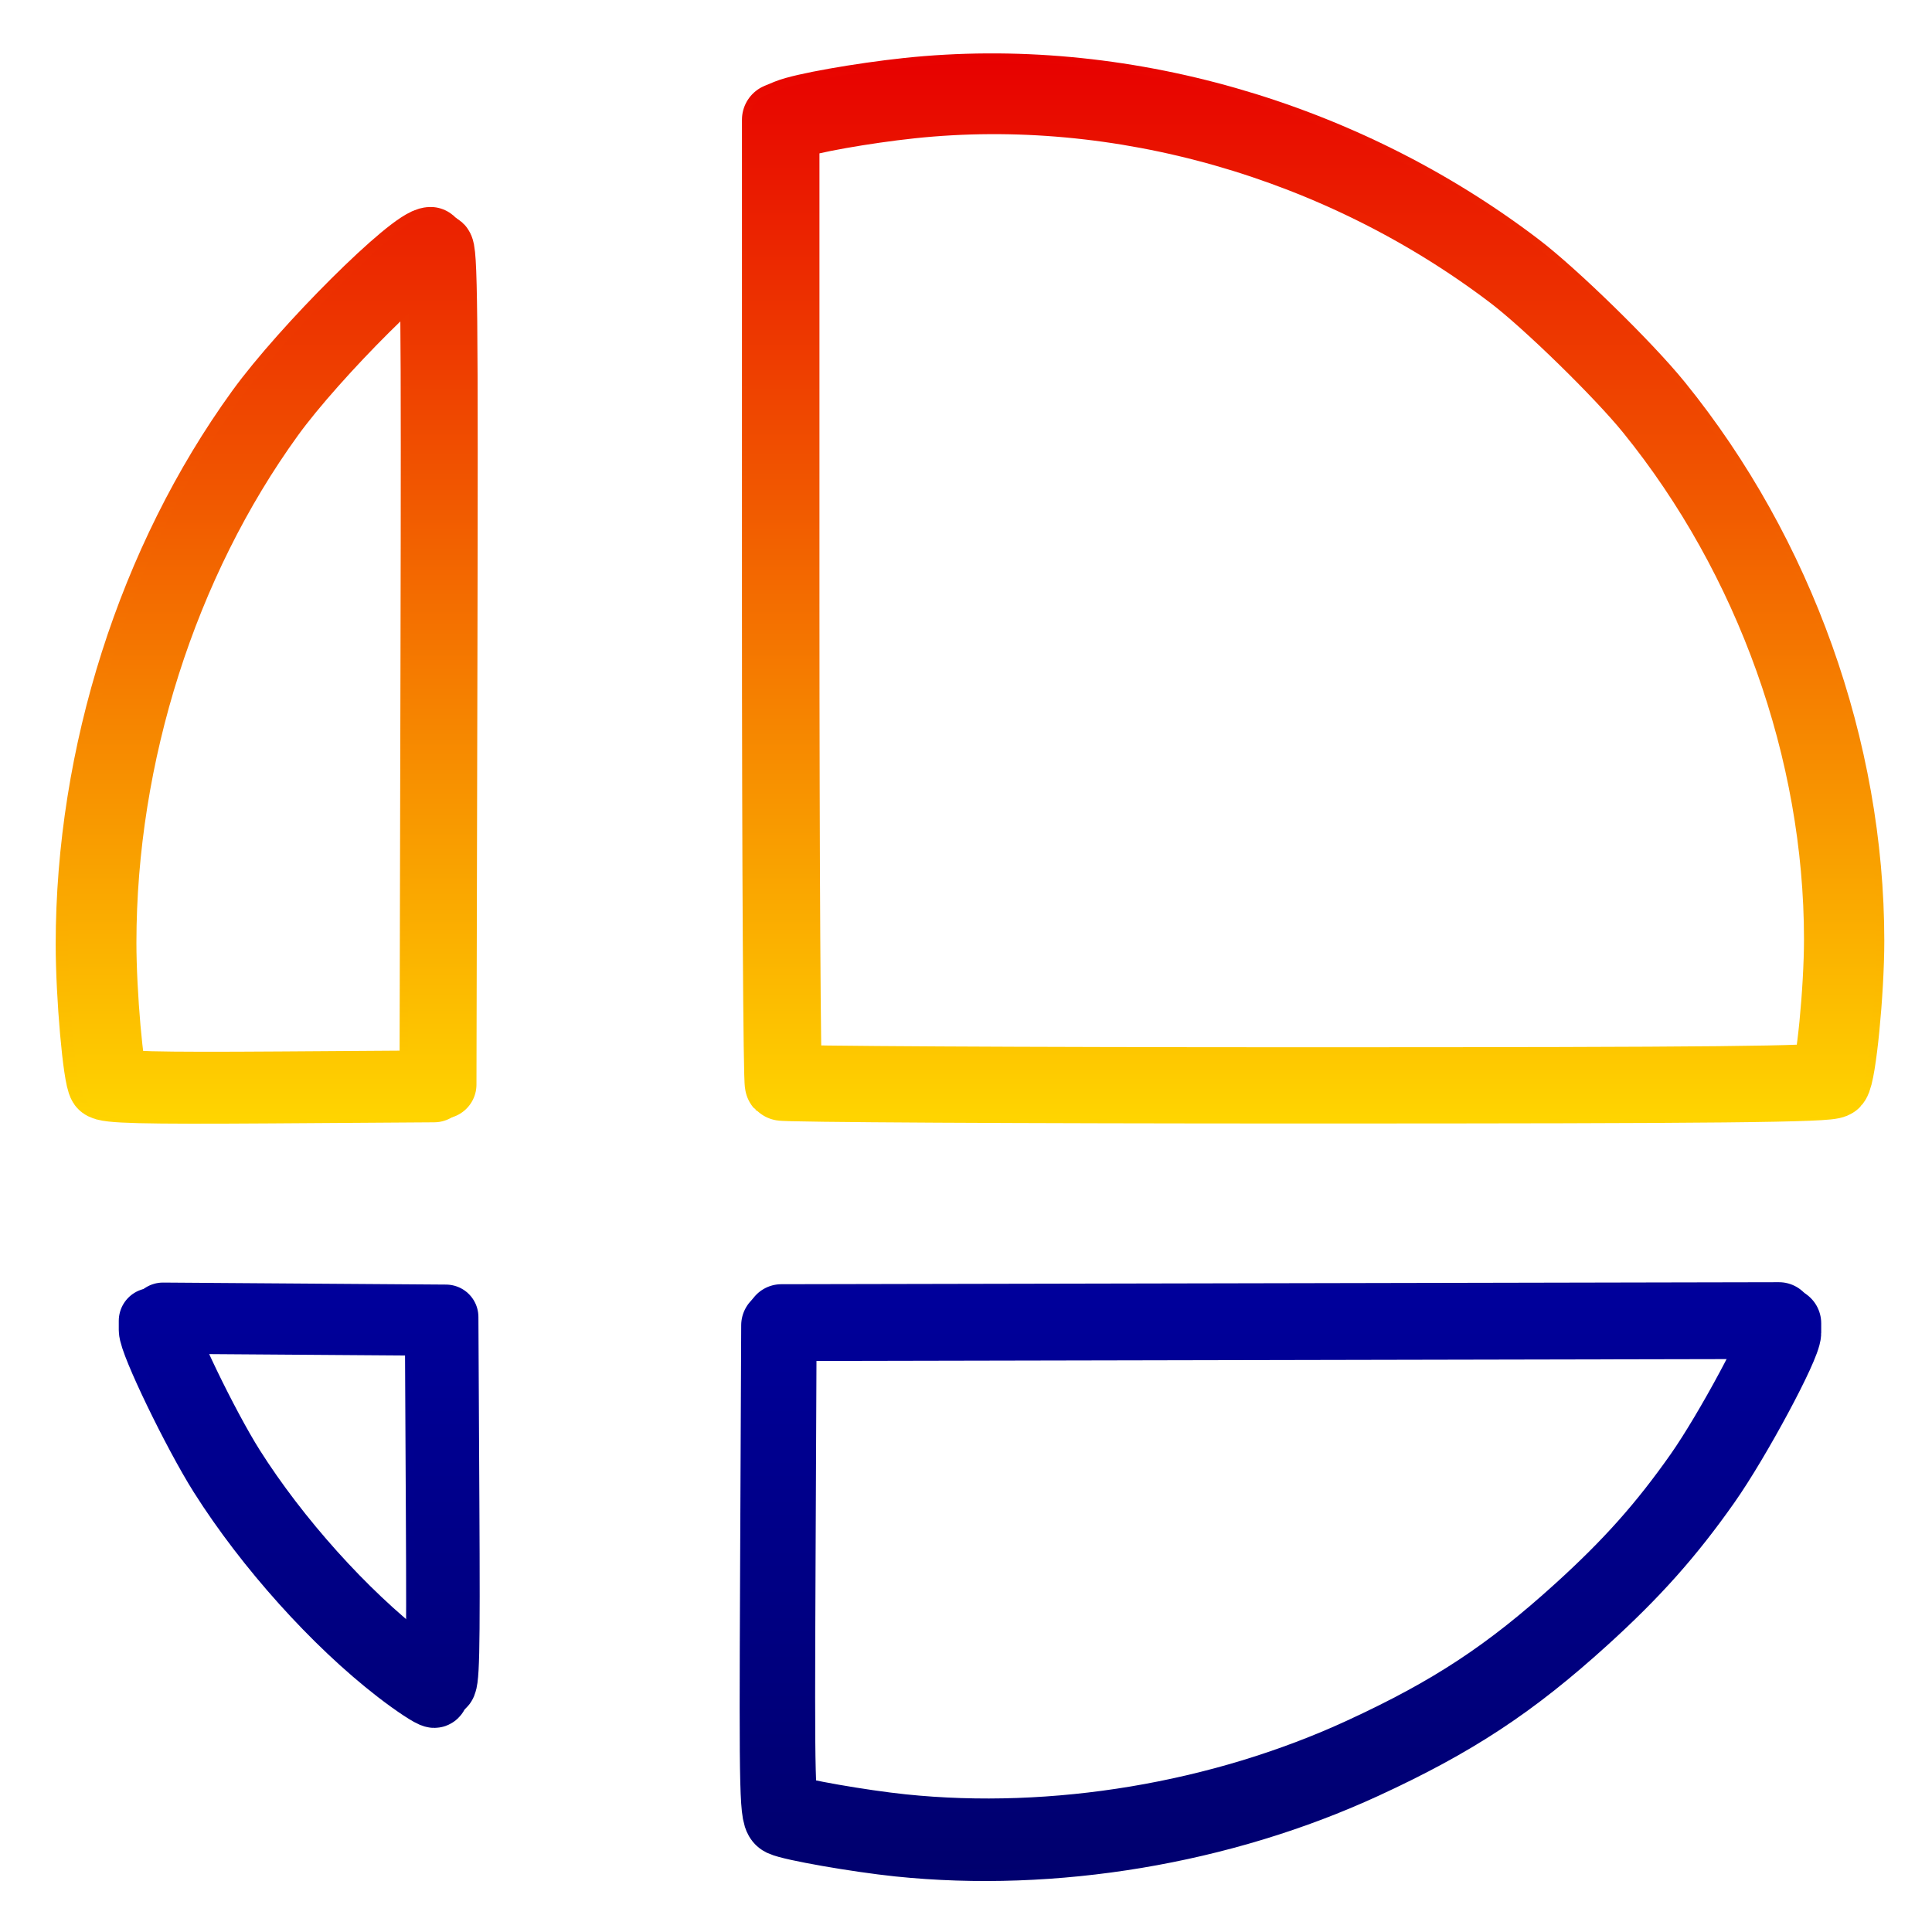<?xml version="1.0" encoding="UTF-8" standalone="no"?>
<!-- Created with Inkscape (http://www.inkscape.org/) -->

<svg
   xmlns:dc="http://purl.org/dc/elements/1.1/"
   xmlns:cc="http://creativecommons.org/ns#"
   xmlns:rdf="http://www.w3.org/1999/02/22-rdf-syntax-ns#"
   xmlns:svg="http://www.w3.org/2000/svg"
   xmlns="http://www.w3.org/2000/svg"
   xmlns:xlink="http://www.w3.org/1999/xlink"
   xmlns:sodipodi="http://sodipodi.sourceforge.net/DTD/sodipodi-0.dtd"
   xmlns:inkscape="http://www.inkscape.org/namespaces/inkscape"
   id="svg4220"
   version="1.1"
   inkscape:version="0.91 r13725"
   width="468.75"
   height="468.75"
   viewBox="0 0 468.75 468.75"
   sodipodi:docname="smashLogo.svg">
  <defs
     id="defs4224">
    <linearGradient
       inkscape:collect="always"
       id="linearGradient4804">
      <stop
         style="stop-color:#e70000;stop-opacity:1"
         offset="0"
         id="stop4806" />
      <stop
         id="stop4814"
         offset="0.587"
         style="stop-color:#ffd500;stop-opacity:1" />
      <stop
         id="stop4812"
         offset="0.679"
         style="stop-color:#00009b;stop-opacity:1" />
      <stop
         style="stop-color:#00006e;stop-opacity:1"
         offset="1"
         id="stop4808" />
    </linearGradient>
    <linearGradient
       inkscape:collect="always"
       xlink:href="#linearGradient4804"
       id="linearGradient4810"
       x1="208.212"
       y1="28.189"
       x2="208.212"
       y2="403.752"
       gradientUnits="userSpaceOnUse" />
    <filter
       inkscape:collect="always"
       style="color-interpolation-filters:sRGB"
       id="filter4942"
       x="-0.06"
       width="1.12"
       y="-0.06"
       height="1.12">
      <feGaussianBlur
         inkscape:collect="always"
         stdDeviation="8.997"
         id="feGaussianBlur4944" />
    </filter>
    <linearGradient
       inkscape:collect="always"
       xlink:href="#linearGradient4804"
       id="linearGradient4946"
       gradientUnits="userSpaceOnUse"
       x1="208.212"
       y1="28.189"
       x2="208.212"
       y2="403.752" />
    <linearGradient
       inkscape:collect="always"
       xlink:href="#linearGradient4804"
       id="linearGradient4948"
       gradientUnits="userSpaceOnUse"
       x1="208.212"
       y1="28.189"
       x2="208.212"
       y2="403.752" />
    <linearGradient
       inkscape:collect="always"
       xlink:href="#linearGradient4804"
       id="linearGradient4950"
       gradientUnits="userSpaceOnUse"
       x1="208.212"
       y1="28.189"
       x2="208.212"
       y2="403.752" />
    <linearGradient
       inkscape:collect="always"
       xlink:href="#linearGradient4804"
       id="linearGradient4952"
       gradientUnits="userSpaceOnUse"
       x1="208.212"
       y1="28.189"
       x2="208.212"
       y2="403.752" />
    <linearGradient
       inkscape:collect="always"
       xlink:href="#linearGradient4804"
       id="linearGradient4954"
       gradientUnits="userSpaceOnUse"
       x1="208.212"
       y1="28.189"
       x2="208.212"
       y2="403.752" />
    <linearGradient
       inkscape:collect="always"
       xlink:href="#linearGradient4804"
       id="linearGradient4956"
       gradientUnits="userSpaceOnUse"
       x1="208.212"
       y1="28.189"
       x2="208.212"
       y2="403.752" />
    <linearGradient
       inkscape:collect="always"
       xlink:href="#linearGradient4804"
       id="linearGradient4958"
       gradientUnits="userSpaceOnUse"
       x1="208.212"
       y1="28.189"
       x2="208.212"
       y2="403.752" />
    <linearGradient
       inkscape:collect="always"
       xlink:href="#linearGradient4804"
       id="linearGradient4960"
       gradientUnits="userSpaceOnUse"
       x1="208.212"
       y1="28.189"
       x2="208.212"
       y2="403.752" />
    <linearGradient
       inkscape:collect="always"
       xlink:href="#linearGradient4804"
       id="linearGradient4962"
       gradientUnits="userSpaceOnUse"
       x1="208.212"
       y1="28.189"
       x2="208.212"
       y2="403.752" />
  </defs>
  <sodipodi:namedview
     pagecolor="#ffffff"
     bordercolor="#666666"
     borderopacity="1"
     objecttolerance="10"
     gridtolerance="10"
     guidetolerance="10"
     inkscape:pageopacity="0"
     inkscape:pageshadow="2"
     inkscape:window-width="1827"
     inkscape:window-height="1051"
     id="namedview4222"
     showgrid="false"
     showguides="true"
     inkscape:guide-bbox="true"
     inkscape:zoom="1.0069333"
     inkscape:cx="212.03546"
     inkscape:cy="302.38855"
     inkscape:window-x="1911"
     inkscape:window-y="-9"
     inkscape:window-maximized="1"
     inkscape:current-layer="svg4220">
    <sodipodi:guide
       position="315.81,195.147"
       orientation="0,1"
       id="guide4796" />
    <sodipodi:guide
       position="272.61,152.443"
       orientation="0,1"
       id="guide4798" />
    <sodipodi:guide
       position="177.271,303.893"
       orientation="1,0"
       id="guide4800" />
    <sodipodi:guide
       position="108.746,310.845"
       orientation="1,0"
       id="guide4802" />
  </sodipodi:namedview>
  <g
     transform="matrix(1.184,0,0,1.184,-33.146,-21.375)"
     id="g4786"
     style="fill:none;fill-opacity:0.247;stroke:url(#linearGradient4954);stroke-width:16.133;stroke-linecap:butt;stroke-linejoin:round;stroke-miterlimit:7;stroke-dasharray:none;stroke-opacity:1">
    <path
       inkscape:connector-curvature="0"
       style="fill:none;fill-opacity:0.247;stroke:url(#linearGradient4946);stroke-width:14.624;stroke-linecap:butt;stroke-linejoin:round;stroke-miterlimit:7;stroke-dasharray:none;stroke-opacity:1"
       d="m 212.206,395.297 c -8.501,-0.884 -21.944,-3.236 -23.923,-4.186 -1.45,-0.696 -1.529,-3.761 -1.317,-51.105 l 0.226,-50.365 103.346,-0.209 103.346,-0.209 0,1.902 c 0,2.706 -10.278,21.84 -16.44,30.606 -7.466,10.621 -14.548,18.574 -24.934,28 -14.684,13.328 -26.502,21.106 -45.077,29.668 -29.097,13.413 -63.651,19.181 -95.227,15.898 z"
       id="path4788" />
    <path
       inkscape:connector-curvature="0"
       style="fill:none;fill-opacity:0.247;stroke:url(#linearGradient4948);stroke-width:13.462;stroke-linecap:butt;stroke-linejoin:round;stroke-miterlimit:7;stroke-dasharray:none;stroke-opacity:1"
       d="M 109.524,360.467 C 96.67,350.536 82.768,335.062 73.42,320.281 68.033,311.765 59.065,293.203 59.065,290.571 l 0,-1.852 29.313,0.209 29.313,0.209 0.199,38.131 c 0.17,32.544 0.039,38.131 -0.892,38.131 -0.6,0 -3.964,-2.22 -7.476,-4.933 z"
       id="path4790" />
    <path
       inkscape:connector-curvature="0"
       style="fill:none;fill-opacity:0.247;stroke:url(#linearGradient4950);stroke-width:14.156;stroke-linecap:butt;stroke-linejoin:round;stroke-miterlimit:7;stroke-dasharray:none;stroke-opacity:1"
       d="m 49.02,240.314 c -1.059,-1.479 -2.538,-18.236 -2.536,-28.728 0.01,-38.894 12.689,-78.687 34.816,-109.27 9.201,-12.717 31.356,-34.769 34.931,-34.769 0.947,0 1.076,12.331 0.906,86.705 l -0.198,86.705 -33.567,0.226 c -26.266,0.177 -33.738,-0.012 -34.352,-0.869 z"
       id="path4792" />
    <path
       inkscape:connector-curvature="0"
       style="fill:none;fill-opacity:0.247;stroke:url(#linearGradient4952);stroke-width:15.048;stroke-linecap:butt;stroke-linejoin:round;stroke-miterlimit:7;stroke-dasharray:none;stroke-opacity:1"
       d="m 188.143,240.175 c -0.321,-0.32 -0.584,-44.907 -0.584,-99.083 l 0,-98.501 1.971,-0.818 c 2.916,-1.21 14.81,-3.323 24.498,-4.351 43.253,-4.591 88.962,8.473 124.667,35.632 7.432,5.653 22.452,20.325 28.719,28.053 24.904,30.71 39.174,70.667 39.185,109.722 0.003,10.506 -1.66,27.359 -2.846,28.837 -0.692,0.862 -23.341,1.091 -107.95,1.091 -58.891,0 -107.338,-0.262 -107.659,-0.582 z"
       id="path4794" />
  </g>
  <g
     style="fill:none;fill-opacity:0.247;stroke:url(#linearGradient4810);stroke-width:16.133;stroke-linecap:butt;stroke-linejoin:round;stroke-miterlimit:7;stroke-dasharray:none;stroke-opacity:1;filter:url(#filter4942)"
     id="g4868"
     transform="matrix(1.171,0,0,1.171,-29.623,-19.027)">
    <path
       id="path4870"
       d="m 212.206,395.297 c -8.501,-0.884 -21.944,-3.236 -23.923,-4.186 -1.45,-0.696 -1.529,-3.761 -1.317,-51.105 l 0.226,-50.365 103.346,-0.209 103.346,-0.209 0,1.902 c 0,2.706 -10.278,21.84 -16.44,30.606 -7.466,10.621 -14.548,18.574 -24.934,28 -14.684,13.328 -26.502,21.106 -45.077,29.668 -29.097,13.413 -63.651,19.181 -95.227,15.898 z"
       style="fill:none;fill-opacity:0.247;stroke:url(#linearGradient4956);stroke-width:14.624;stroke-linecap:butt;stroke-linejoin:round;stroke-miterlimit:7;stroke-dasharray:none;stroke-opacity:1"
       inkscape:connector-curvature="0" />
    <path
       id="path4872"
       d="M 109.524,360.467 C 96.67,350.536 82.768,335.062 73.42,320.281 68.033,311.765 59.065,293.203 59.065,290.571 l 0,-1.852 29.313,0.209 29.313,0.209 0.199,38.131 c 0.17,32.544 0.039,38.131 -0.892,38.131 -0.6,0 -3.964,-2.22 -7.476,-4.933 z"
       style="fill:none;fill-opacity:0.247;stroke:url(#linearGradient4958);stroke-width:13.462;stroke-linecap:butt;stroke-linejoin:round;stroke-miterlimit:7;stroke-dasharray:none;stroke-opacity:1"
       inkscape:connector-curvature="0" />
    <path
       id="path4874"
       d="m 49.02,240.314 c -1.059,-1.479 -2.538,-18.236 -2.536,-28.728 0.01,-38.894 12.689,-78.687 34.816,-109.27 9.201,-12.717 31.356,-34.769 34.931,-34.769 0.947,0 1.076,12.331 0.906,86.705 l -0.198,86.705 -33.567,0.226 c -26.266,0.177 -33.738,-0.012 -34.352,-0.869 z"
       style="fill:none;fill-opacity:0.247;stroke:url(#linearGradient4960);stroke-width:14.156;stroke-linecap:butt;stroke-linejoin:round;stroke-miterlimit:7;stroke-dasharray:none;stroke-opacity:1"
       inkscape:connector-curvature="0" />
    <path
       id="path4876"
       d="m 188.143,240.175 c -0.321,-0.32 -0.584,-44.907 -0.584,-99.083 l 0,-98.501 1.971,-0.818 c 2.916,-1.21 14.81,-3.323 24.498,-4.351 43.253,-4.591 88.962,8.473 124.667,35.632 7.432,5.653 22.452,20.325 28.719,28.053 24.904,30.71 39.174,70.667 39.185,109.722 0.003,10.506 -1.66,27.359 -2.846,28.837 -0.692,0.862 -23.341,1.091 -107.95,1.091 -58.891,0 -107.338,-0.262 -107.659,-0.582 z"
       style="fill:none;fill-opacity:0.247;stroke:url(#linearGradient4962);stroke-width:15.048;stroke-linecap:butt;stroke-linejoin:round;stroke-miterlimit:7;stroke-dasharray:none;stroke-opacity:1"
       inkscape:connector-curvature="0" />
  </g>
</svg>
